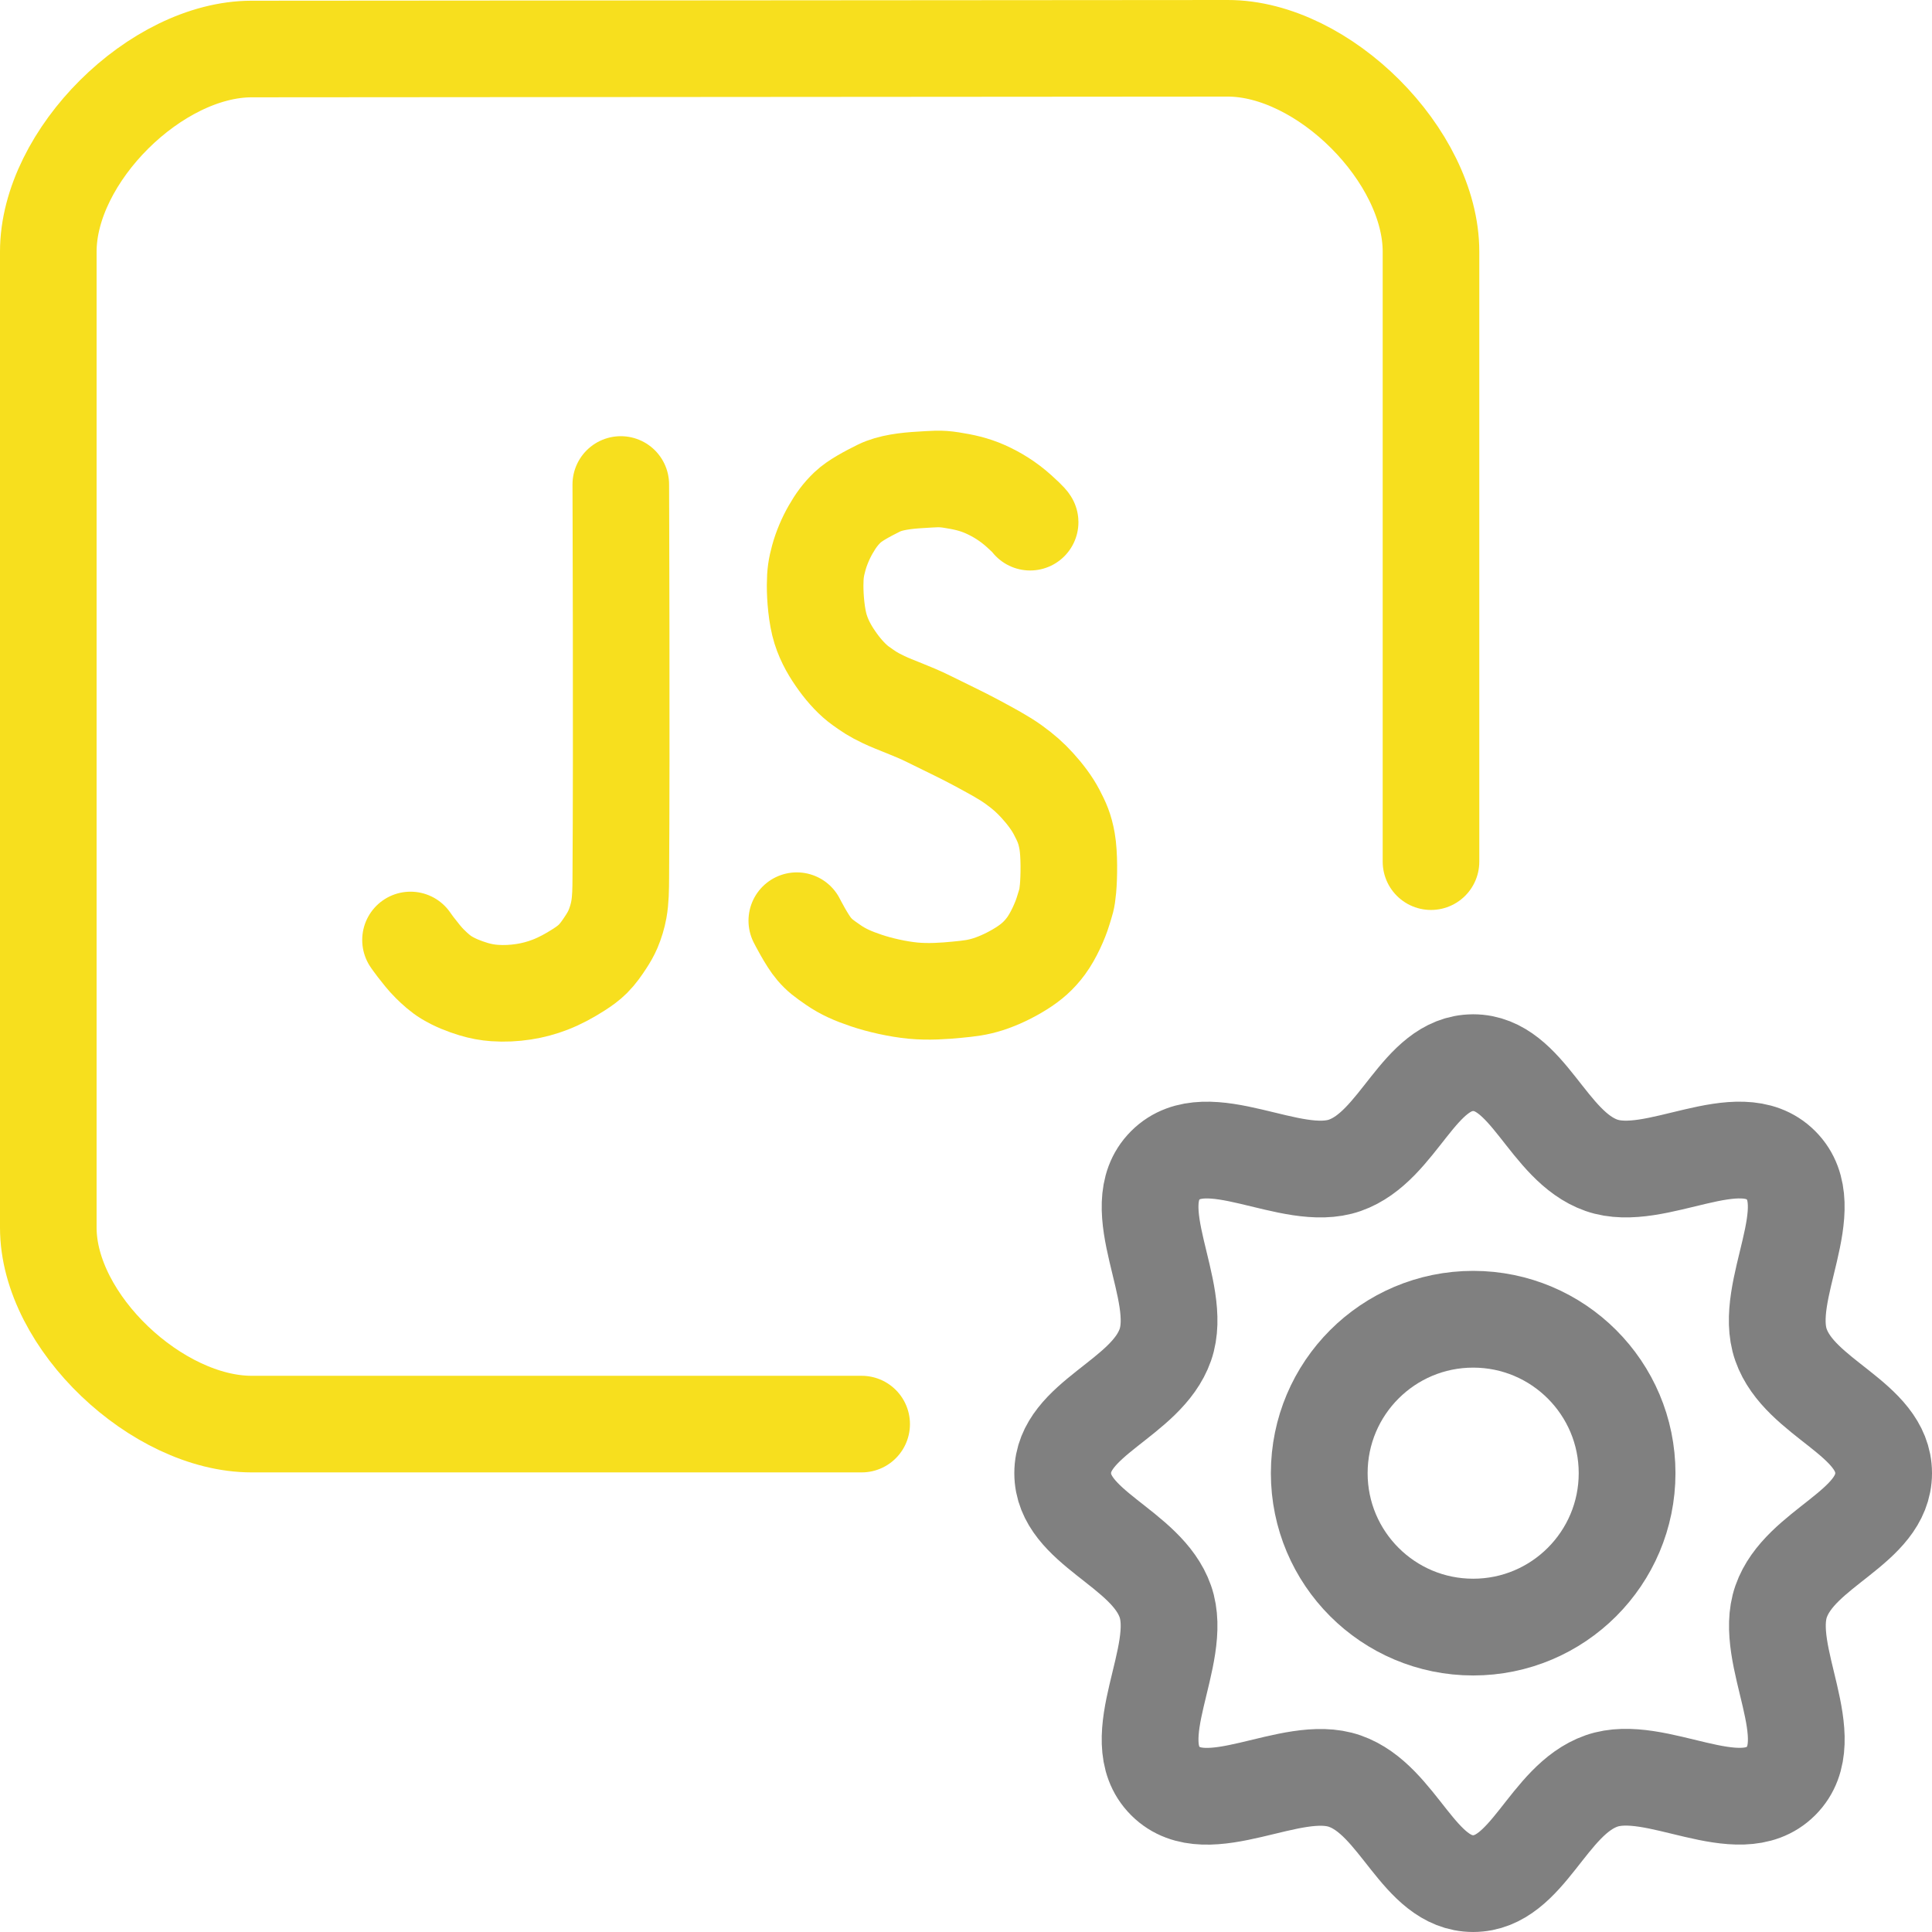 <?xml version="1.0" encoding="UTF-8" standalone="no"?>
<!-- Created with Inkscape (http://www.inkscape.org/) -->

<svg
   width="100.0px"
   height="100.0px"
   viewBox="0 0 100.0 100.0"
   version="1.1"
   id="SVGRoot"
   sodipodi:docname="javascript_config.svg"
   inkscape:version="1.2.1 (9c6d41e410, 2022-07-14)"
   xmlns:inkscape="http://www.inkscape.org/namespaces/inkscape"
   xmlns:sodipodi="http://sodipodi.sourceforge.net/DTD/sodipodi-0.dtd"
   xmlns="http://www.w3.org/2000/svg"
   xmlns:svg="http://www.w3.org/2000/svg">
  <defs
     id="defs44872" />
  <sodipodi:namedview
     id="namedview32486"
     pagecolor="#181825"
     bordercolor="#000000"
     borderopacity="0.247"
     inkscape:showpageshadow="2"
     inkscape:pageopacity="0"
     inkscape:pagecheckerboard="0"
     inkscape:deskcolor="#313244"
     inkscape:document-units="px"
     showgrid="true"
     inkscape:zoom="4.0000001"
     inkscape:cx="41.124999"
     inkscape:cy="59.624998"
     inkscape:window-width="1419"
     inkscape:window-height="1040"
     inkscape:window-x="2016"
     inkscape:window-y="0"
     inkscape:window-maximized="0"
     inkscape:current-layer="SVGRoot"
     showborder="false">
    <inkscape:grid
       type="xygrid"
       id="grid32609" />
  </sodipodi:namedview>
  <path
     style="fill:none;stroke:#f7df1e;stroke-width:5;stroke-linecap:round;stroke-linejoin:round;stroke-dasharray:none;stroke-opacity:1;paint-order:fill markers stroke"
     d="m 44.599,73.711 c -10.525,0 -21.049,0 -31.574,0 C 8.147,73.711 2.5,68.421 2.5,63.543 V 13.025 C 2.5,8.072 8.072,2.541 13.025,2.537 L 63.543,2.5 c 4.961,-0.004 10.525,5.563 10.525,10.525 v 25.259 6.315"
     id="path12607"
     sodipodi:nodetypes="ccssssscc" />
  <path
     style="fill:none;stroke:#f7df1e;stroke-width:5;stroke-linecap:round;stroke-linejoin:round;stroke-dasharray:none;stroke-opacity:1;paint-order:fill markers stroke"
     d="m 53.319,27.028 c 0,0 -0.002,-0.057 -0.568,-0.568 -0.567,-0.512 -1.158,-0.872 -1.752,-1.137 -0.594,-0.265 -1.141,-0.377 -1.752,-0.474 -0.611,-0.097 -0.903,-0.051 -1.61,-0.012 -0.707,0.04 -1.558,0.134 -2.143,0.426 -0.585,0.292 -1.247,0.637 -1.622,0.995 -0.375,0.357 -0.62,0.704 -0.876,1.149 -0.257,0.444 -0.484,0.982 -0.616,1.468 -0.132,0.487 -0.187,0.8 -0.189,1.421 -0.003,0.621 0.073,1.603 0.284,2.273 0.211,0.671 0.545,1.214 0.9,1.705 0.355,0.491 0.782,0.946 1.184,1.231 0.402,0.285 0.598,0.43 1.184,0.71 0.586,0.281 1.516,0.592 2.321,0.995 0.805,0.403 1.73,0.834 2.463,1.231 0.733,0.397 1.416,0.756 1.942,1.137 0.526,0.381 0.857,0.677 1.231,1.089 0.374,0.412 0.741,0.886 0.995,1.373 0.253,0.488 0.42,0.832 0.538,1.499 0.059,0.334 0.085,0.799 0.089,1.256 0.004,0.457 -0.014,0.906 -0.042,1.207 -0.056,0.601 -0.106,0.659 -0.254,1.153 -0.148,0.494 -0.501,1.287 -0.878,1.8 -0.377,0.513 -0.768,0.85 -1.301,1.184 -0.533,0.334 -1.146,0.627 -1.705,0.805 -0.559,0.178 -0.962,0.221 -1.61,0.284 -0.648,0.064 -1.486,0.123 -2.273,0.047 -0.787,-0.076 -1.728,-0.288 -2.415,-0.521 C 44.154,50.523 43.639,50.297 43.137,49.951 42.634,49.605 42.424,49.449 42.142,49.122 41.766,48.688 41.242,47.654 41.242,47.654"
     id="path1167"
     sodipodi:nodetypes="czzzzzzzzzzzzzzzzzzssszzzzzzzzac" />
  <path
     style="fill:none;stroke:#f7df1e;stroke-width:5;stroke-linecap:round;stroke-linejoin:round;stroke-dasharray:none;stroke-opacity:1;paint-order:fill markers stroke"
     d="m 32.132,25.077 c 0,0 0.049,13.477 0,20.395 -0.004,0.537 -0.006,1.079 -0.1,1.607 -0.062,0.344 -0.166,0.682 -0.301,1.005 -0.099,0.235 -0.229,0.457 -0.368,0.67 -0.2,0.306 -0.411,0.612 -0.67,0.871 -0.219,0.22 -0.475,0.402 -0.737,0.569 -0.467,0.299 -0.957,0.569 -1.474,0.77 -0.441,0.172 -0.905,0.296 -1.373,0.368 -0.497,0.077 -1.005,0.102 -1.507,0.067 -0.368,-0.025 -0.735,-0.094 -1.088,-0.201 -0.488,-0.148 -0.971,-0.338 -1.407,-0.603 -0.315,-0.192 -0.591,-0.444 -0.854,-0.703 -0.271,-0.267 -0.502,-0.572 -0.737,-0.871 -0.094,-0.119 -0.268,-0.368 -0.268,-0.368"
     id="path1169"
     sodipodi:nodetypes="csaaaaaaaaaaaac" />
  <path
     style="fill:none;stroke:#808080;stroke-width:5.008;stroke-linecap:round;stroke-linejoin:round;stroke-dasharray:none;stroke-opacity:1;paint-order:fill markers stroke"
     d="m 76.251,55.004 c -2.834,0 -3.84,4.33 -6.639,5.312 -2.799,0.982 -7.104,-2.191 -9.295,0 -2.191,2.191 0.982,6.496 0,9.295 -0.982,2.799 -5.312,3.805 -5.312,6.639 0,2.834 4.33,3.84 5.312,6.639 0.982,2.799 -2.19,7.103 0,9.295 2.19,2.192 6.497,-0.974 9.295,0.007 2.798,0.982 3.806,5.305 6.639,5.304 2.833,-9e-4 3.84,-4.33 6.639,-5.312 2.799,-0.982 7.103,2.19 9.295,0 2.192,-2.19 -0.974,-6.497 0.007,-9.295 0.982,-2.798 5.305,-3.806 5.304,-6.639 -9e-4,-2.833 -4.33,-3.84 -5.312,-6.639 -0.982,-2.799 2.191,-7.104 0,-9.295 -2.191,-2.191 -6.496,0.982 -9.295,0 -2.799,-0.982 -3.805,-5.312 -6.639,-5.312 z"
     id="path3626"
     sodipodi:nodetypes="zzzzzzzzzzzzzzzzz" />
  <circle
     style="fill:none;stroke:#808080;stroke-width:5.008;stroke-linecap:round;stroke-linejoin:round;stroke-dasharray:none;stroke-opacity:1;paint-order:fill markers stroke"
     id="path3680"
     cx="76.251"
     cy="76.251"
     r="7.967" />
</svg>
